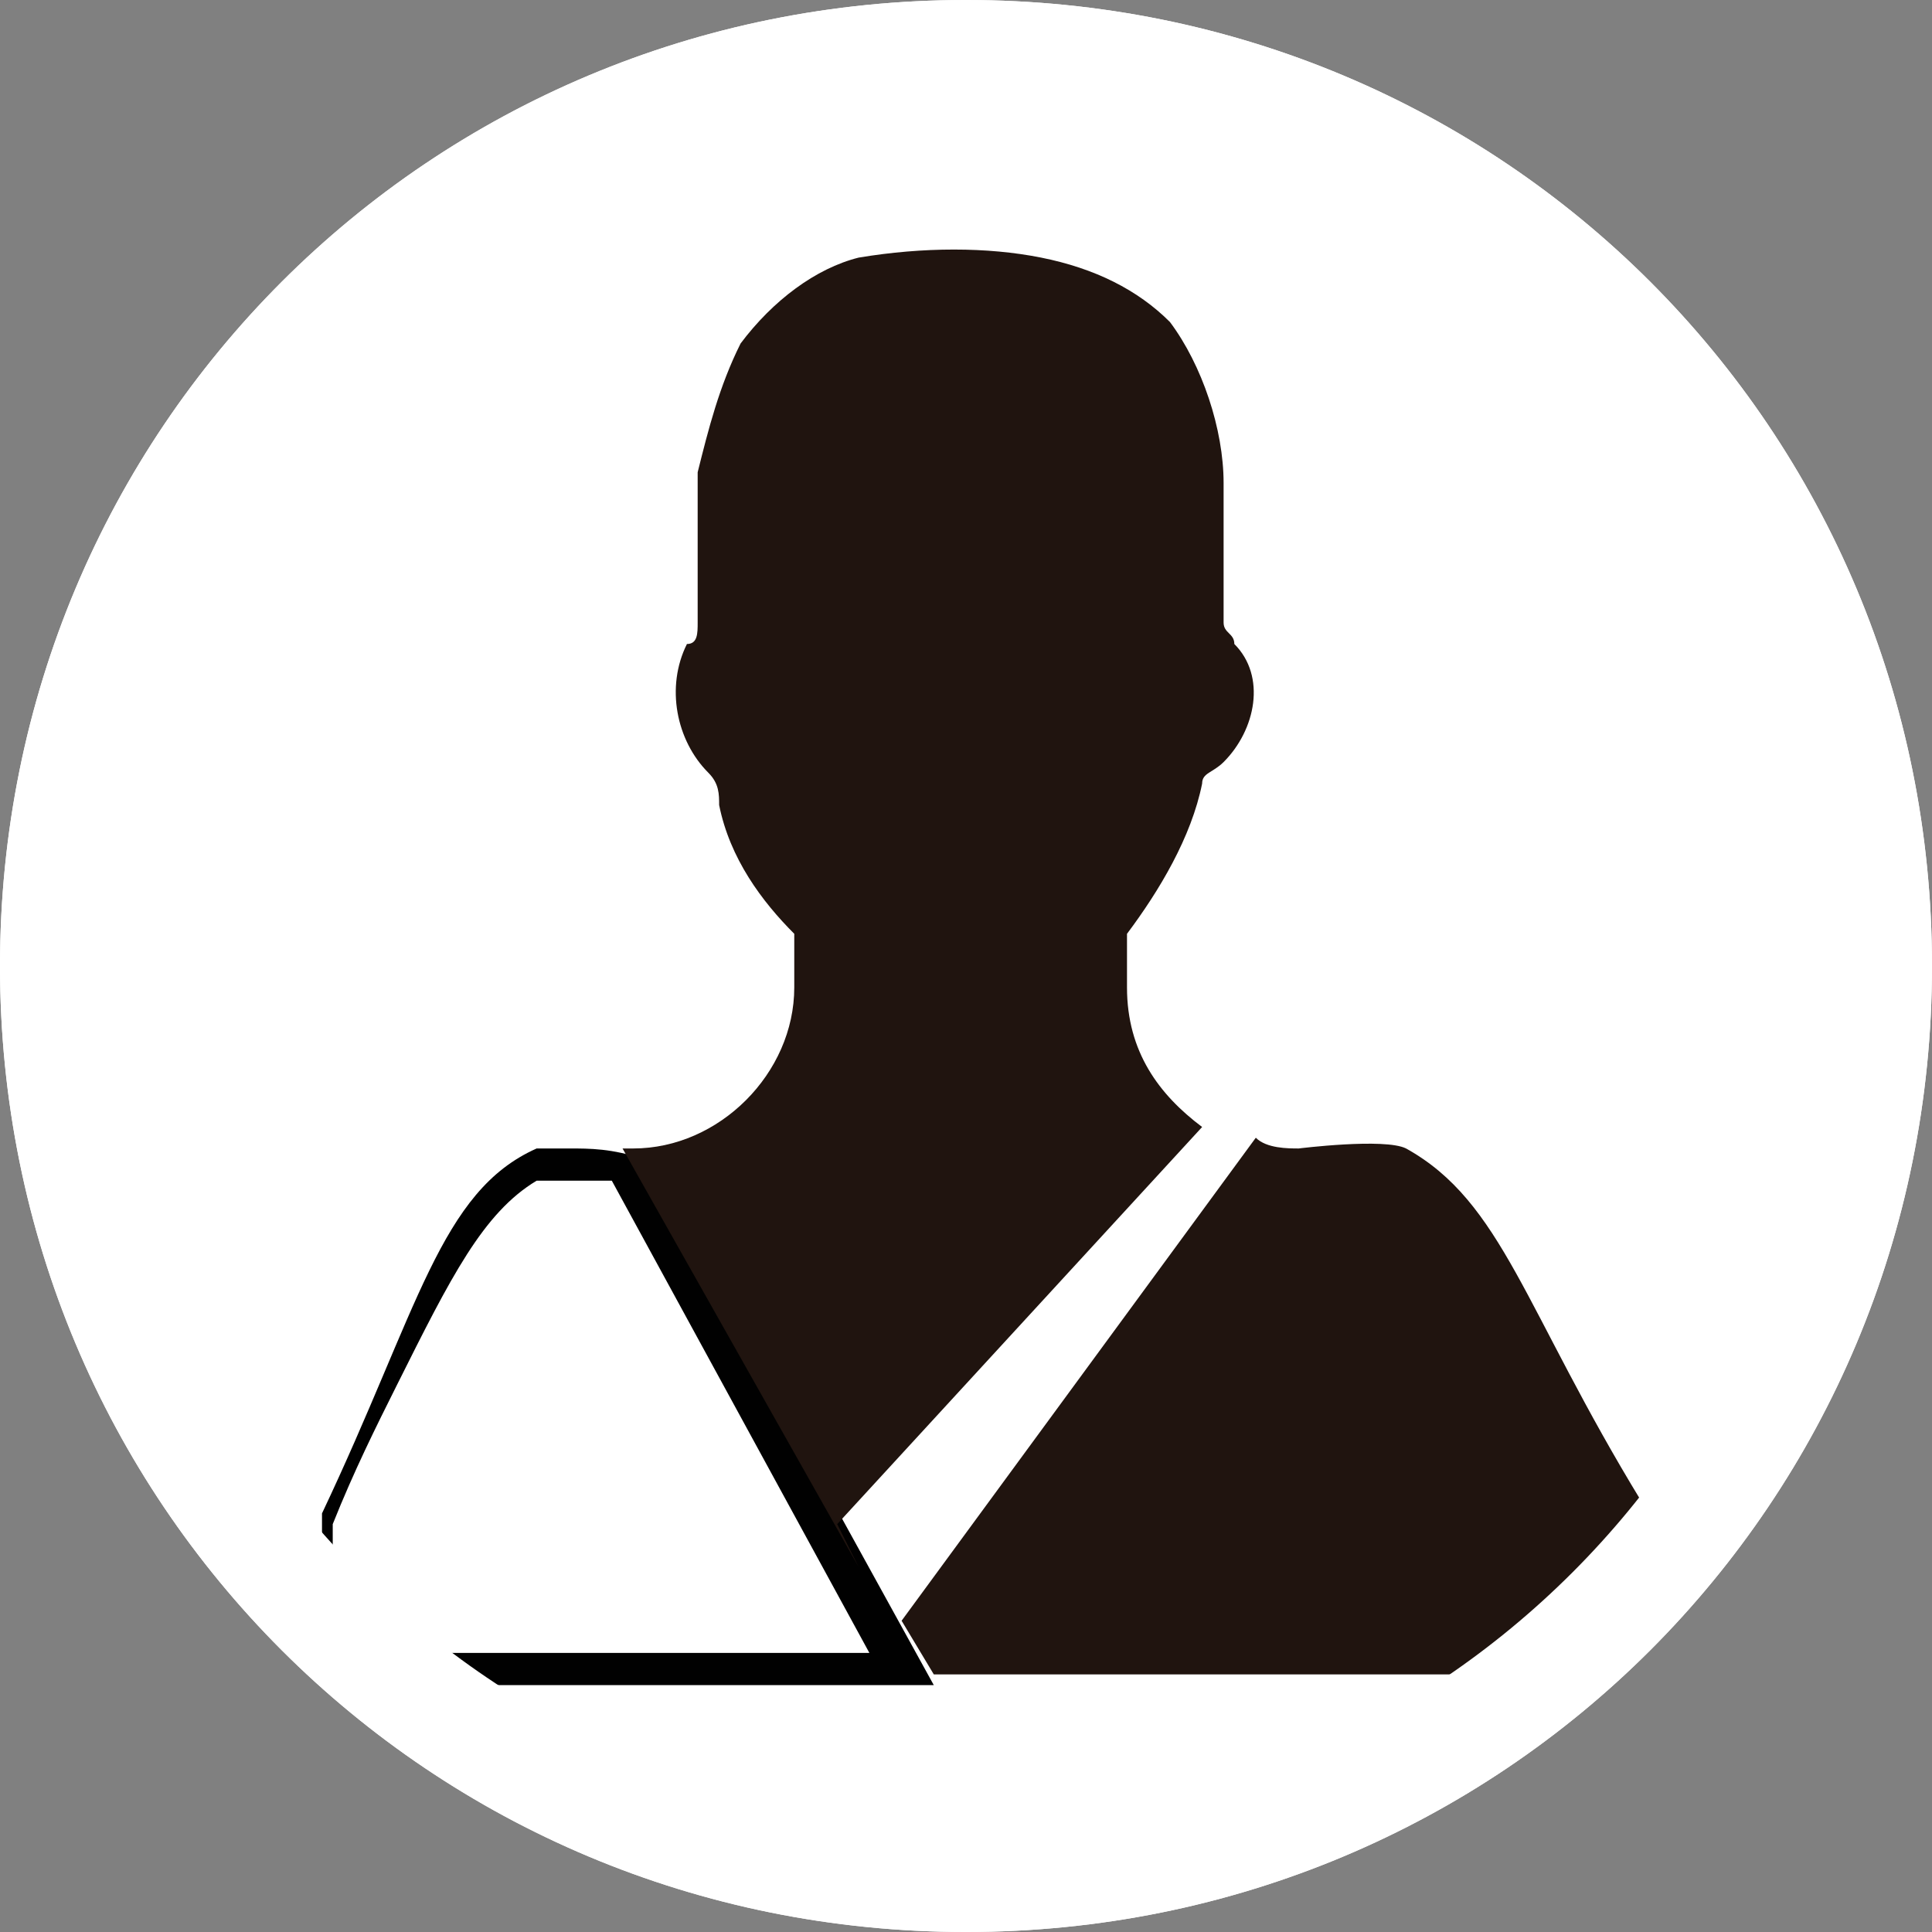 <?xml version="1.0" encoding="utf-8"?>
<!-- Generator: Adobe Illustrator 19.0.0, SVG Export Plug-In . SVG Version: 6.00 Build 0)  -->
<svg version="1.0" id="Layer_1" xmlns="http://www.w3.org/2000/svg" xmlns:xlink="http://www.w3.org/1999/xlink" x="0px" y="0px"
	 width="18px" height="18px" viewBox="0 0 18 18" style="enable-background:new 0 0 18 18;" xml:space="preserve">
<rect x="0" y="0" width="18" height="18" fill="#808080" stroke="none"/>
<style type="text/css">
	.st0{fill:#FFFFFF;}
	.st1{fill:#010101;}
	.st2{fill:#20140F;}
</style>
<g id="XMLID_52_">
	<path id="XMLID_77_" class="st0" d="M9,17.5c-4.7,0-8.5-3.8-8.5-8.5S4.3,0.5,9,0.5s8.5,3.8,8.5,8.5S13.7,17.5,9,17.5z"/>
	<path id="XMLID_74_" class="st0" d="M9,1c4.4,0,8,3.6,8,8s-3.6,8-8,8s-8-3.6-8-8S4.6,1,9,1 M9,0C4,0,0,4,0,9c0,5,4,9,9,9
		c5,0,9-4,9-9C18,4,14,0,9,0L9,0z"/>
</g>
<g id="XMLID_59_">
	<path id="XMLID_56_" class="st1" d="M5.3,11c0.1,0,0.3,0,0.4,0l2.4,4.4H3.6c-0.3,0-0.5-0.2-0.5-0.5v-0.7c0.2-0.5,0.4-0.9,0.6-1.3
		C4.2,11.9,4.5,11.3,5,11C5,11,5.1,11,5.3,11 M5.3,10.7c-0.2,0-0.3,0-0.3,0c-0.9,0.4-1.1,1.5-2,3.4v0.8c0,0.4,0.3,0.8,0.8,0.8h4.9
		l-2.7-4.9C5.7,10.7,5.5,10.7,5.3,10.7L5.3,10.7z"/>
	<g id="XMLID_53_">
		<path id="XMLID_55_" class="st2" d="M13.1,10.7c-0.2-0.1-1,0-1,0c-0.1,0-0.3,0-0.4-0.1l-3.3,4.5l0.3,0.5h5.8
			c0.4,0,0.8-0.3,0.8-0.8v-0.8C14.2,12.2,14,11.2,13.1,10.7z"/>
		<path id="XMLID_54_" class="st2" d="M11.2,10.5c-0.4-0.3-0.7-0.7-0.7-1.3V8.7c0.3-0.4,0.6-0.9,0.7-1.4c0-0.1,0.1-0.1,0.2-0.2
			c0.3-0.3,0.4-0.8,0.1-1.1c0-0.1-0.1-0.1-0.1-0.2c0-0.4,0-0.9,0-1.3c0-0.5-0.2-1.1-0.5-1.5c-0.3-0.3-0.7-0.5-1.2-0.6
			c-0.5-0.1-1.1-0.1-1.7,0C7.6,2.5,7.2,2.8,6.9,3.2C6.7,3.6,6.6,4,6.5,4.4c0,0.5,0,0.9,0,1.4C6.5,5.9,6.5,6,6.4,6
			C6.2,6.4,6.3,6.9,6.6,7.2c0.1,0.1,0.1,0.2,0.1,0.3c0.1,0.5,0.4,0.9,0.7,1.2v0.5c0,0.8-0.7,1.5-1.5,1.5c0,0,0,0-0.1,0L8,14.6
			l-0.2-0.4L11.2,10.5z"/>
	</g>
</g>
<g id="XMLID_60_">
	<path id="XMLID_78_" class="st0" d="M9,1c4.4,0,8,3.6,8,8s-3.6,8-8,8s-8-3.6-8-8S4.6,1,9,1 M9,0C4,0,0,4,0,9c0,5,4,9,9,9
		c5,0,9-4,9-9C18,4,14,0,9,0L9,0z"/>
</g>
</svg>
